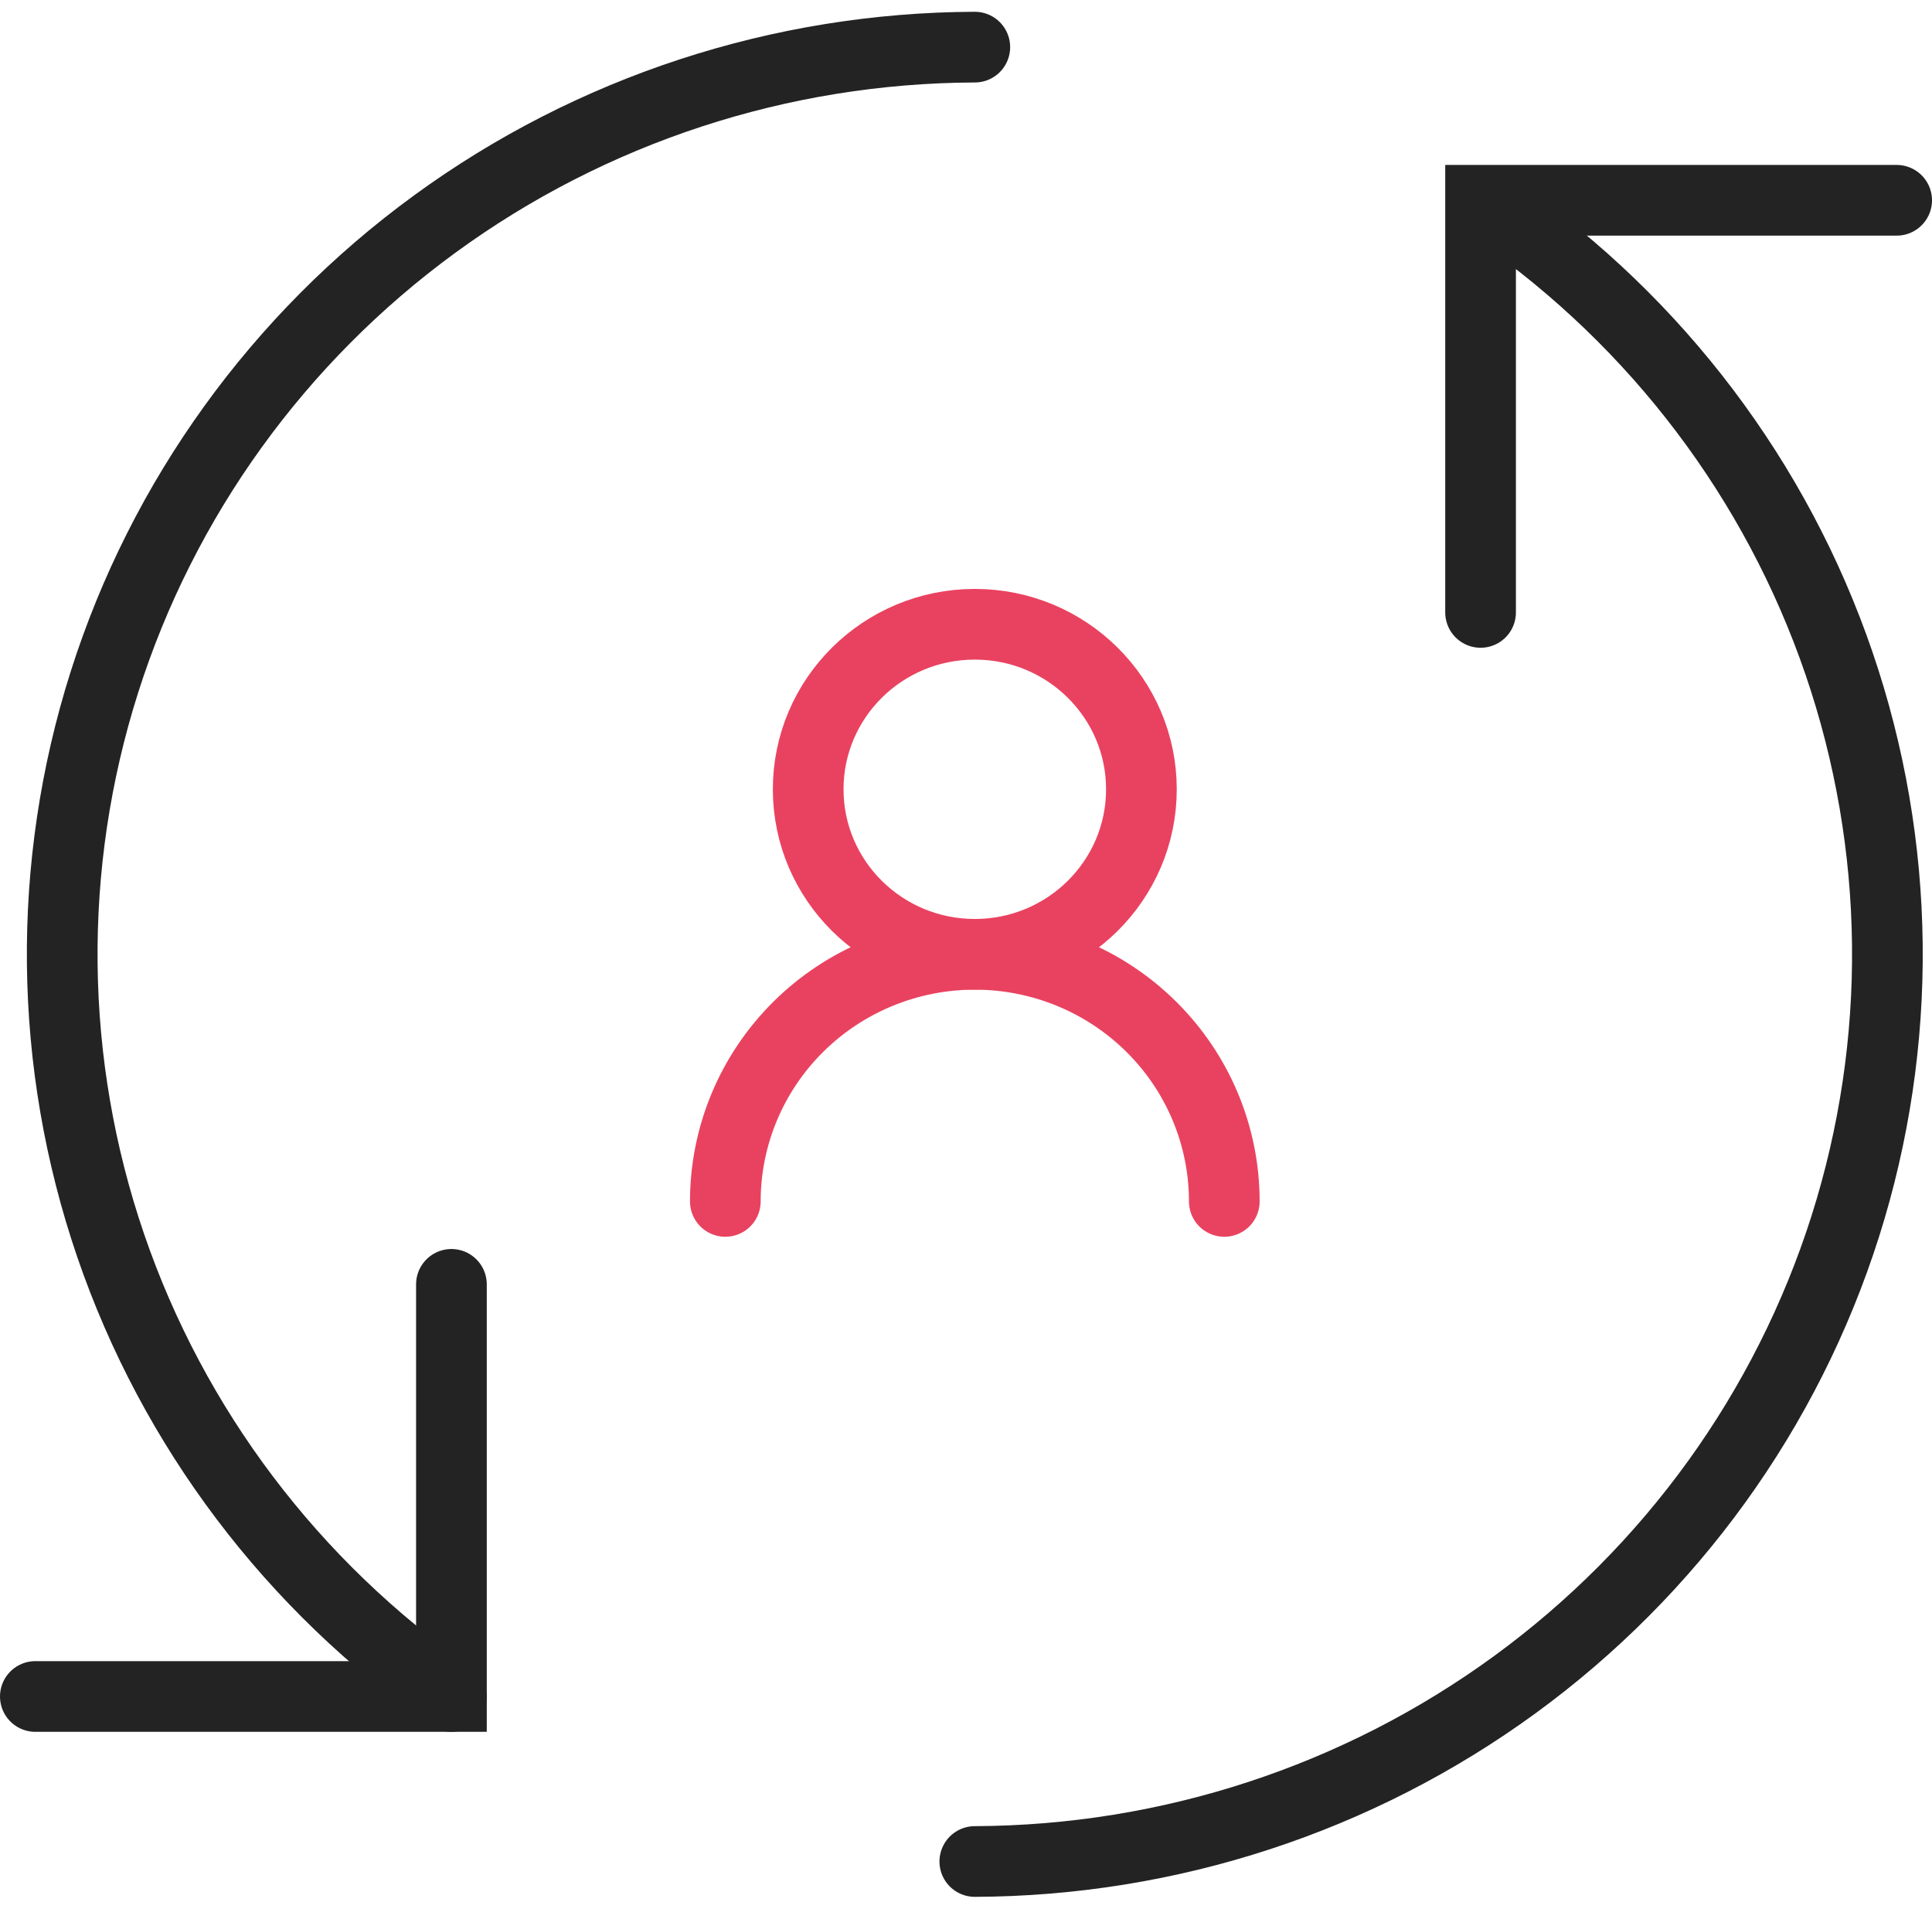 <svg width="82" height="81" viewBox="0 0 82 81" fill="none" xmlns="http://www.w3.org/2000/svg">
<path d="M41.374 40.5C45.279 40.5 48.445 37.364 48.445 33.496C48.445 29.629 45.279 26.493 41.374 26.493C37.468 26.493 34.302 29.629 34.302 33.496C34.302 37.364 37.468 40.5 41.374 40.5Z" stroke="#E94260" stroke-width="3" stroke-miterlimit="10"/>
<path d="M30.785 50.987C30.785 48.205 31.901 45.538 33.886 43.572C35.872 41.605 38.565 40.5 41.374 40.5C44.182 40.5 46.875 41.605 48.861 43.572C50.847 45.538 51.963 48.205 51.963 50.987" stroke="#E94260" stroke-width="3" stroke-miterlimit="10" stroke-linecap="round"/>
<path d="M63.588 9.003C70.337 13.702 75.402 20.404 78.05 28.142C80.698 35.879 80.792 44.25 78.319 52.044C75.845 59.838 70.932 66.651 64.291 71.497C57.649 76.342 49.623 78.97 41.374 79" stroke="#232323" stroke-width="3" stroke-miterlimit="10" stroke-linecap="round"/>
<path d="M19.159 71.997C12.41 67.298 7.346 60.596 4.697 52.858C2.049 45.121 1.955 36.75 4.429 28.956C6.902 21.162 11.815 14.349 18.457 9.504C25.098 4.658 33.124 2.03 41.374 2" stroke="#232323" stroke-width="3" stroke-miterlimit="10" stroke-linecap="round"/>
<path d="M62.84 25.99V8.5H80.5" stroke="#232323" stroke-width="3" stroke-miterlimit="10" stroke-linecap="round"/>
<path d="M19.16 54.507V71.997H1.5" stroke="#232323" stroke-width="3" stroke-miterlimit="10" stroke-linecap="round"/>
</svg>
